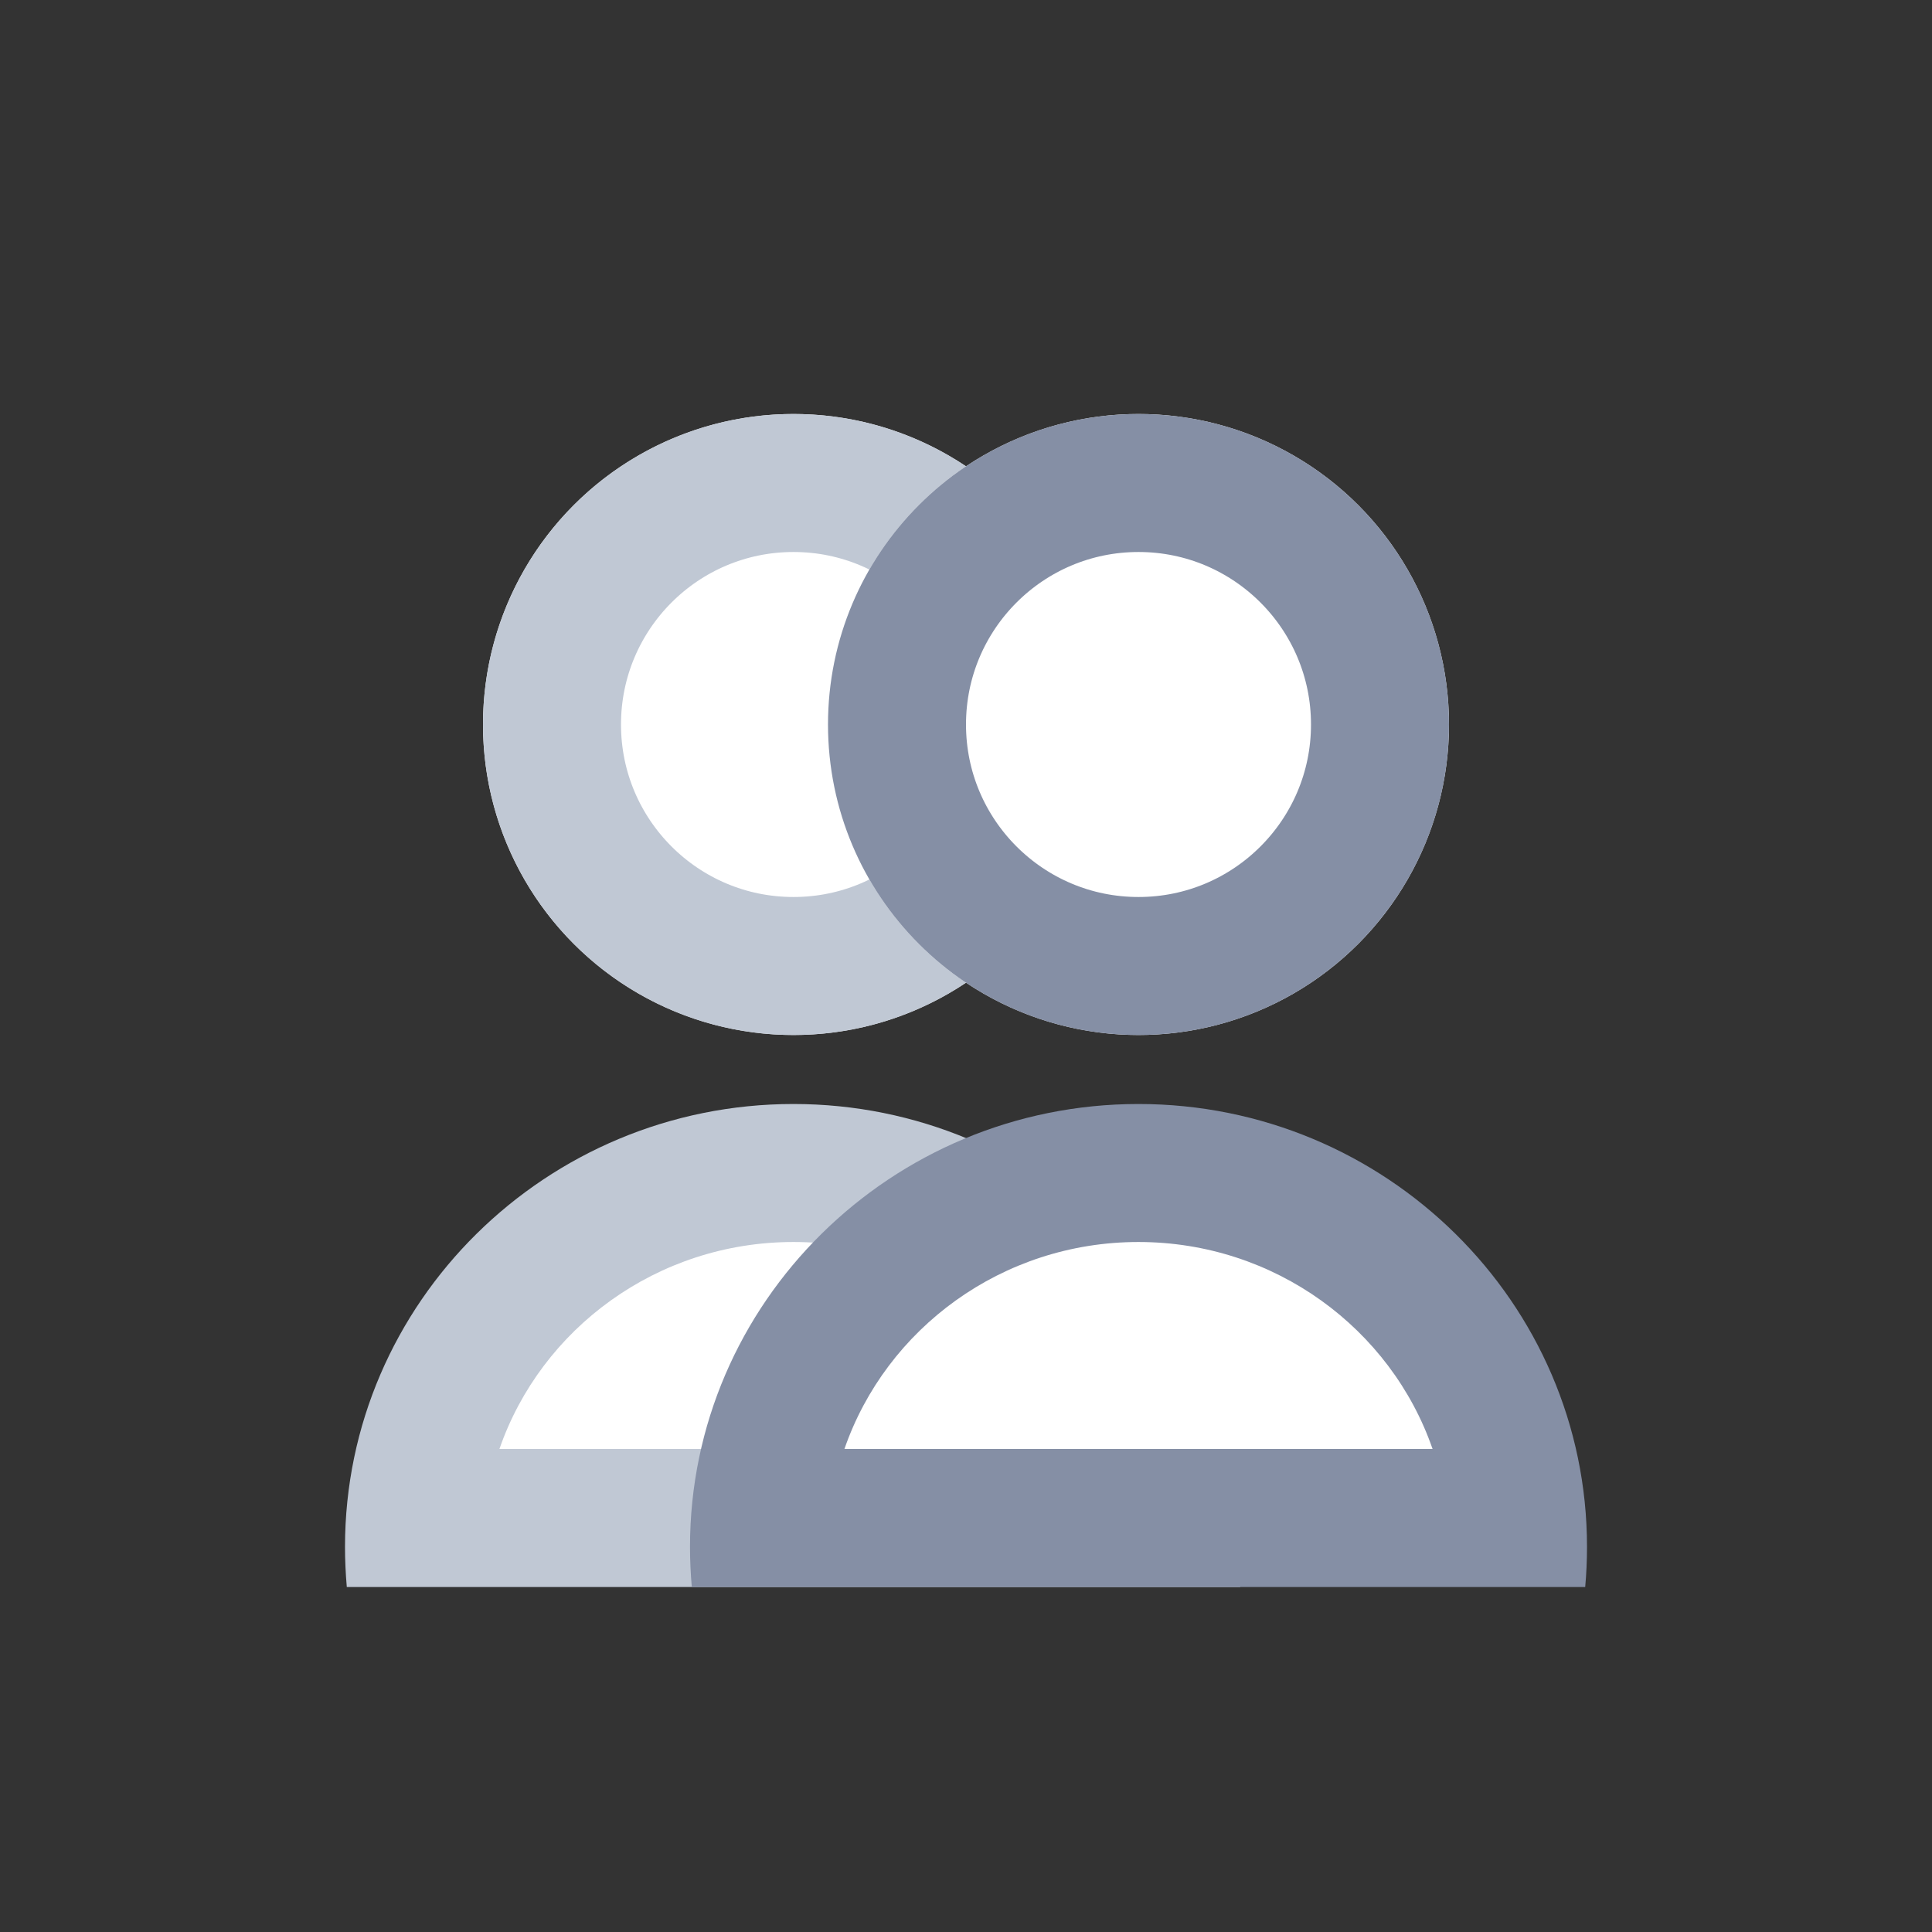 <svg xmlns="http://www.w3.org/2000/svg" xmlns:xlink="http://www.w3.org/1999/xlink" width="28" height="28" viewBox="0 0 28 28"><rect x="0" y="0" width="28" height="28" fill="#333333" stroke="none"/><defs><style>.a,.c,.d,.e{fill:#fff;}.a{stroke:#707070;}.a,.c,.e{stroke-width:2px;}.b{clip-path:url(#a);}.c{stroke:#c0c8d4;}.e{stroke:#858fa5;}.f,.h,.i{stroke:none;}.g{fill:none;}.h{fill:#c0c8d4;}.i{fill:#858fa5;}</style><clipPath id="a"><rect class="a" width="28" height="28"/></clipPath></defs><g class="b"><g transform="translate(2 7)"><g class="c" transform="translate(5 -1)"><circle class="f" cx="4.5" cy="4.5" r="4.5"/><circle class="g" cx="4.5" cy="4.5" r="3.5"/></g><g class="d" transform="translate(3 9)"><path class="f" d="M 11.984 6 L 1.016 6 C 1.233 3.207 3.61 1 6.499 1 C 9.39 1 11.767 3.207 11.984 6 Z"/><path class="h" d="M 10.762 5 C 10.159 3.257 8.476 2 6.499 2 C 4.523 2 2.84 3.257 2.238 5 L 10.762 5 M 12.974 7 L 0.026 7 C 0.009 6.803 -8.881784197001252e-16 6.608 -8.881784197001252e-16 6.418 C -8.881784197001252e-16 2.879 2.916 -4.440892098500626e-16 6.499 -4.440892098500626e-16 C 10.084 -4.440892098500626e-16 13 2.879 13 6.418 C 13 6.618 12.991 6.813 12.974 6.999 L 12.974 7 Z"/></g></g><g transform="translate(7 7)"><g class="e" transform="translate(5 -1)"><circle class="f" cx="4.5" cy="4.5" r="4.5"/><circle class="g" cx="4.5" cy="4.5" r="3.5"/></g><g class="d" transform="translate(3 9)"><path class="f" d="M 11.984 6 L 1.016 6 C 1.233 3.207 3.61 1 6.499 1 C 9.39 1 11.767 3.207 11.984 6 Z"/><path class="i" d="M 10.762 5 C 10.159 3.257 8.476 2 6.499 2 C 4.523 2 2.84 3.257 2.238 5 L 10.762 5 M 12.974 7 L 0.026 7 C 0.009 6.803 -8.881784197001252e-16 6.608 -8.881784197001252e-16 6.418 C -8.881784197001252e-16 2.879 2.916 -4.440892098500626e-16 6.499 -4.440892098500626e-16 C 10.084 -4.440892098500626e-16 13 2.879 13 6.418 C 13 6.618 12.991 6.813 12.974 6.999 L 12.974 7 Z"/></g></g></g></svg>